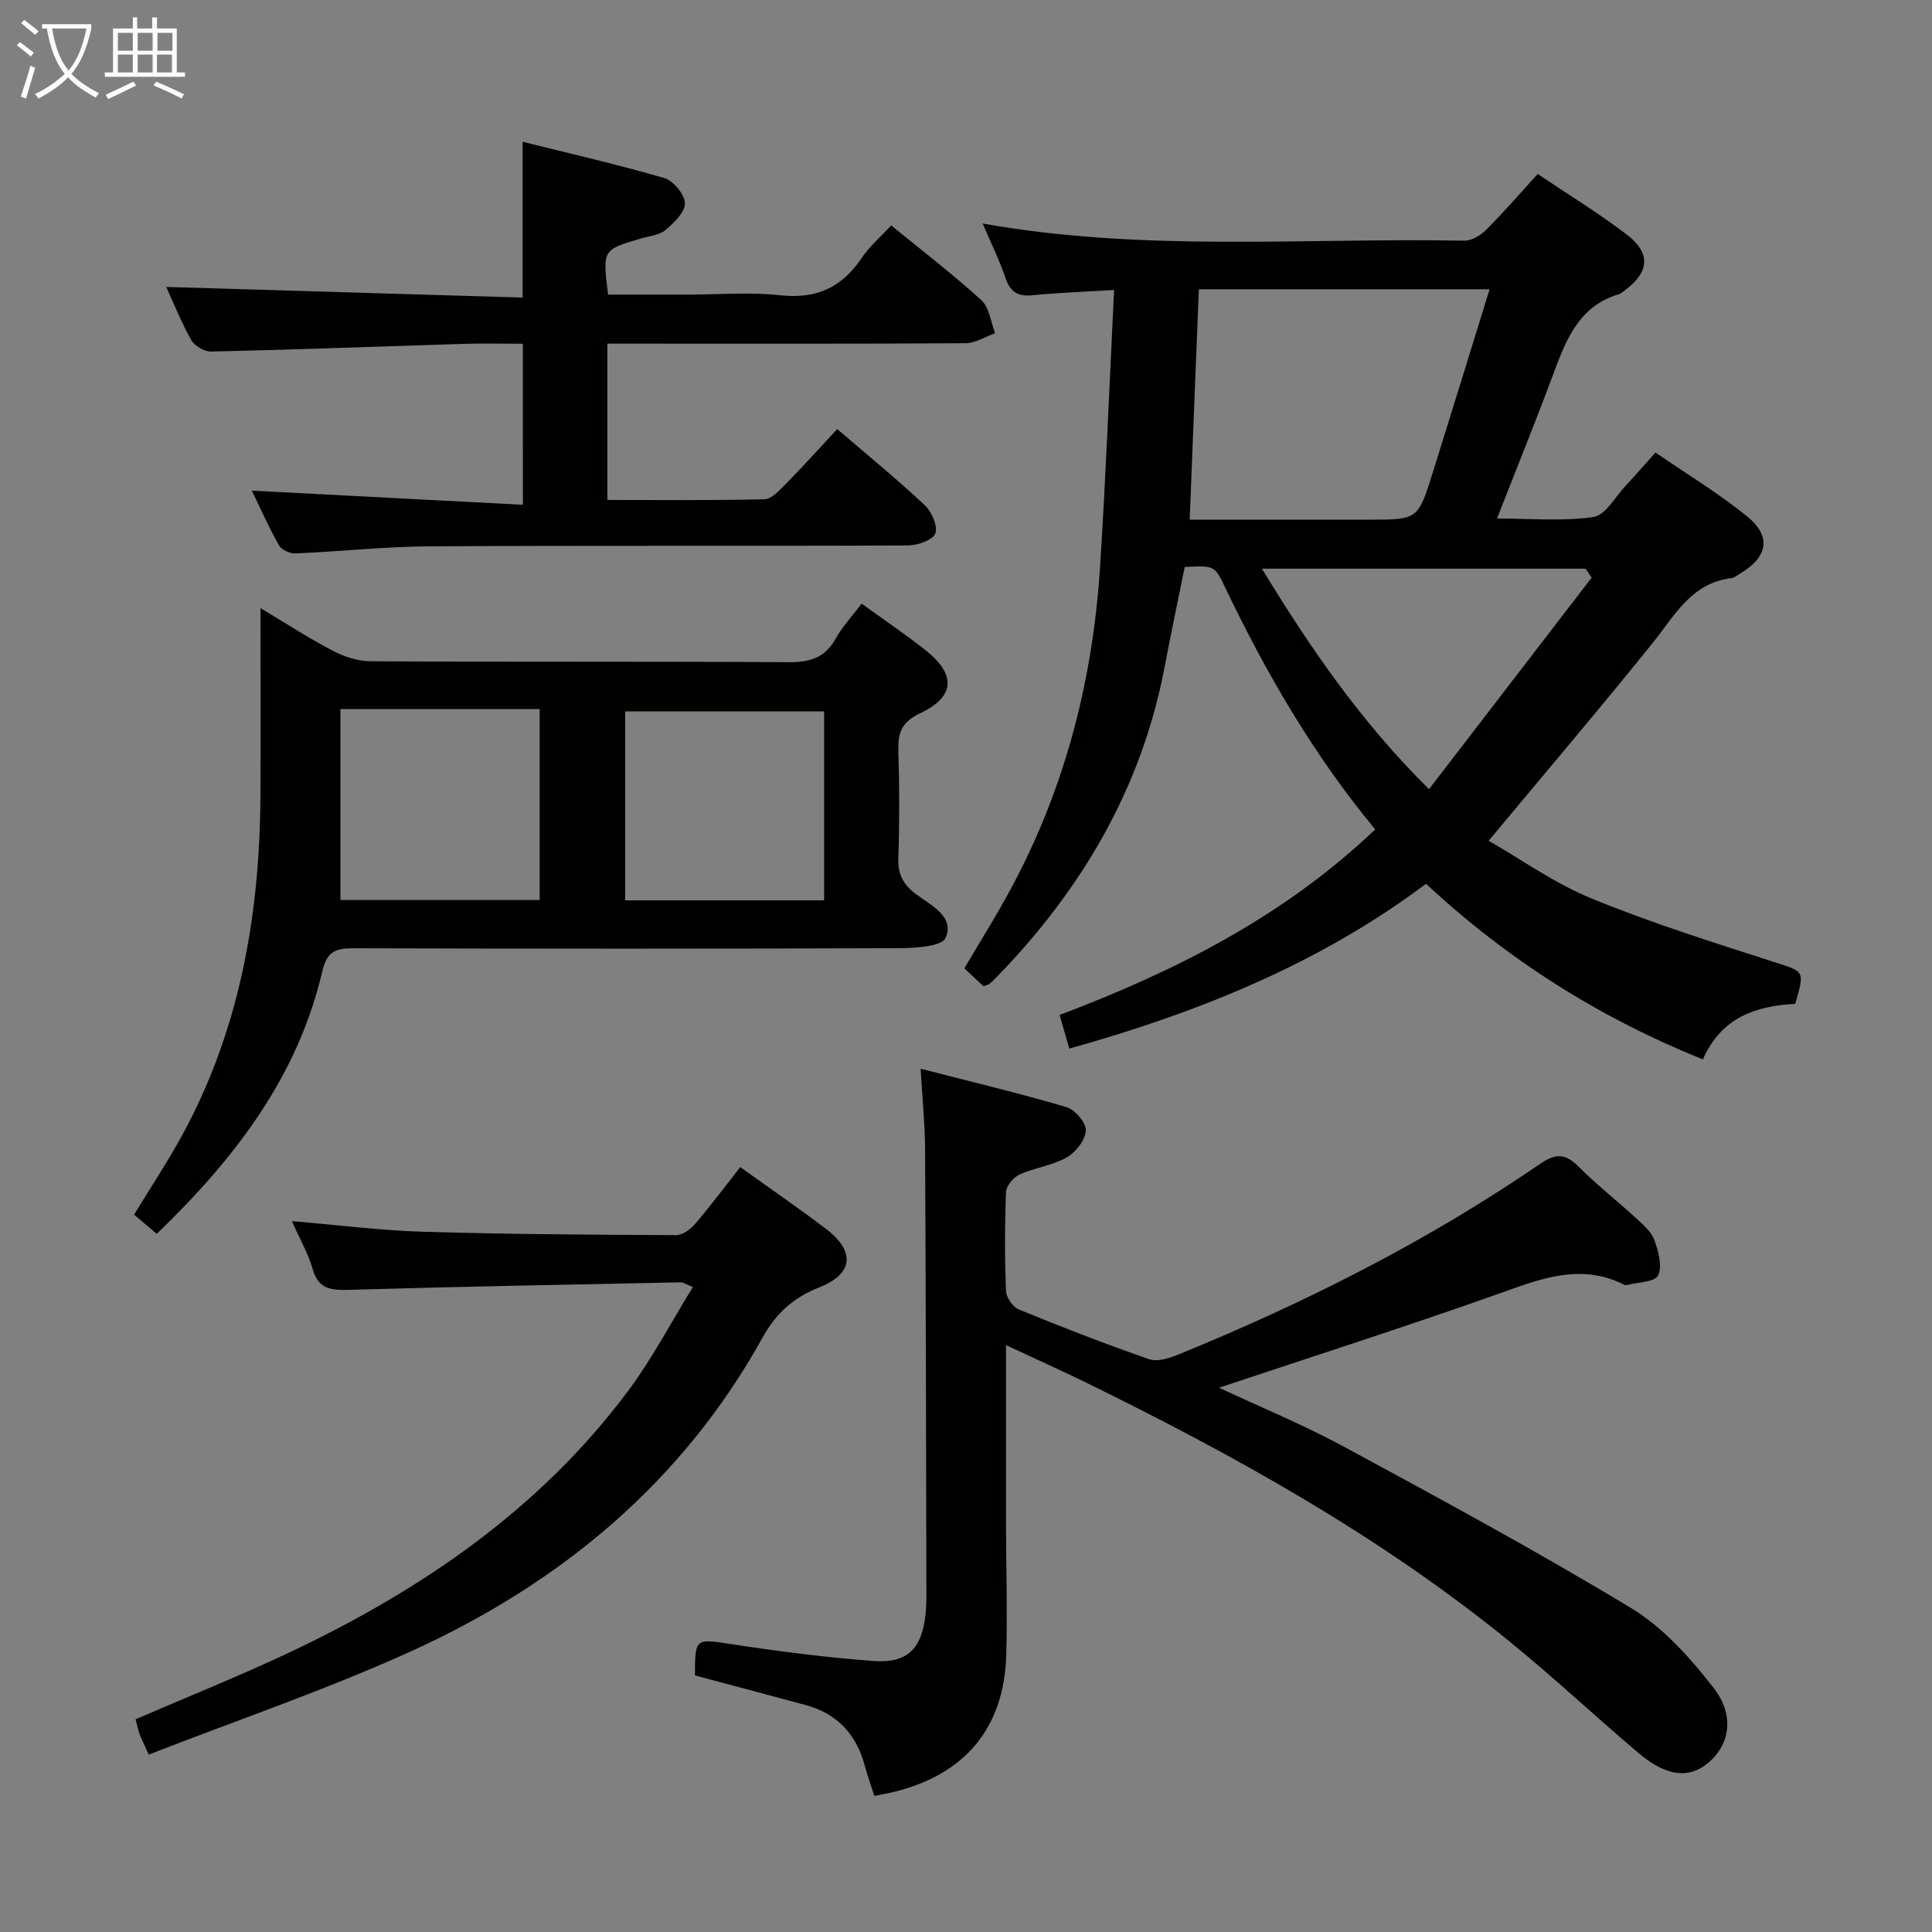 <svg enable-background="new 0 0 400 400" viewBox="0 0 400 400" xmlns="http://www.w3.org/2000/svg"><rect x="0" y="0" width="400" height="400" fill="#808080" stroke="none"/><g fill="#010100"><path d="m284.72 171.72c-12.83-15.5-22.63-32.44-31.12-50.2-2.13-4.46-2.19-4.43-8.31-4.14-1.36 6.72-2.83 13.62-4.14 20.55-4.75 25.18-17.16 46.21-34.83 64.39-.46.48-.93.95-1.45 1.37-.24.2-.6.25-1.24.5-1.19-1.11-2.49-2.32-3.97-3.7 3.41-5.82 6.95-11.41 10.04-17.24 10.93-20.57 16.56-42.67 18.05-65.81 1.21-18.87 1.94-37.76 2.91-57.4-6.12.37-11.54.56-16.93 1.09-2.99.29-4.56-.65-5.54-3.55-1.25-3.7-3.01-7.24-4.74-11.3 33.53 5.96 66.68 2.92 99.71 3.55 1.52.03 3.39-1.1 4.53-2.25 3.63-3.63 6.99-7.52 10.68-11.56 6.27 4.22 12.5 8.05 18.31 12.44 5.17 3.9 4.86 7.85-.28 11.66-.4.3-.8.66-1.26.8-8.37 2.51-10.97 9.6-13.65 16.8-3.59 9.65-7.47 19.19-11.55 29.63 6.97 0 13.59.61 19.98-.31 2.47-.36 4.47-4.16 6.63-6.45 1.93-2.06 3.78-4.2 6.2-6.9 6.31 4.34 12.97 8.36 18.96 13.21 5.14 4.17 4.3 8.45-1.49 11.89-.57.34-1.15.84-1.77.91-8.28 1-11.68 7.7-16.23 13.35-10.93 13.59-22.23 26.87-34.01 41.02 6.68 3.82 13.63 8.81 21.33 11.96 12.24 5.02 24.92 9.01 37.53 13.07 6.53 2.1 6.65 1.74 4.6 8.74-8.15.42-15.32 2.82-19.11 11.5-21.36-8.61-40.32-20.55-57.32-36.36-22.14 16.61-47.25 26.68-73.84 34.12-.64-2.2-1.23-4.23-2.02-6.96 23.93-9.05 46.38-20.36 65.34-38.42zm23.68-111.83c-20.67 0-40.36 0-60.19 0-.63 15.9-1.25 31.45-1.9 47.7h5.65 31.46c10.13 0 10.17.01 13.24-9.81 3.85-12.3 7.64-24.64 11.74-37.89zm21.14 59.7c-.42-.62-.84-1.23-1.26-1.85-22.13 0-44.27 0-67.02 0 9.89 16.17 20.22 31.41 34.6 45.65 11.53-15.01 22.61-29.41 33.68-43.8z"/><path d="m208.28 278.49c0 12.84-.01 24.78 0 36.72.01 9.16.32 18.33.05 27.49-.46 15.11-8.55 24.71-23.35 28.32-1.13.28-2.28.46-3.95.8-.64-1.98-1.41-4.1-1.99-6.26-1.74-6.49-5.7-10.78-12.24-12.55-7.65-2.07-15.3-4.1-22.93-6.13.05-7.88.06-7.62 7.87-6.43 9.67 1.48 19.4 2.72 29.16 3.44 6.99.51 9.94-2.55 10.71-9.56.17-1.49.2-2.99.19-4.49-.07-30.65-.11-61.31-.27-91.96-.03-5.12-.55-10.23-.92-16.61 10.6 2.73 20.49 5.08 30.22 7.96 1.75.52 4.08 3.26 3.98 4.84-.12 1.98-2.09 4.51-3.95 5.56-2.97 1.68-6.62 2.12-9.77 3.54-1.26.57-2.75 2.35-2.8 3.63-.28 6.82-.28 13.66-.01 20.48.05 1.35 1.42 3.33 2.67 3.84 8.91 3.65 17.89 7.14 26.98 10.29 1.72.6 4.2-.22 6.09-.99 26.23-10.71 51.44-23.41 74.85-39.46 3.31-2.27 5.27-2.12 7.98.6 3.76 3.76 7.97 7.06 11.89 10.66 1.46 1.34 3.15 2.8 3.79 4.55.84 2.31 1.68 5.41.75 7.31-.67 1.38-4.2 1.38-6.47 1.98-.15.04-.35.02-.49-.05-9.31-4.71-17.8-1.06-26.64 2.06-18.87 6.68-37.95 12.79-57.29 19.24 8.6 4.03 17.44 7.66 25.8 12.18 20.01 10.84 40.05 21.68 59.52 33.45 6.61 3.99 12.18 10.26 17.02 16.44 4.55 5.8 3.38 11.94-1.14 15.66-3.97 3.27-8.58 2.78-14.33-2.08-9.02-7.63-17.65-15.73-26.81-23.18-26.75-21.76-56.69-38.38-87.52-53.5-5.27-2.57-10.66-4.99-16.65-7.79z"/><path d="m32.45 255.46c-1.72-1.46-3.1-2.63-4.69-3.99 3-4.89 6.06-9.58 8.84-14.43 12.79-22.41 17.19-46.87 17.32-72.32.07-12.79.01-25.57.01-38.82 4.7 2.81 9.66 6.04 14.88 8.79 2.37 1.25 5.24 2.2 7.89 2.22 28.81.16 57.63.01 86.44.19 4.39.03 7.59-.81 9.85-4.83 1.45-2.58 3.53-4.81 5.4-7.3 4.48 3.24 8.88 6.24 13.07 9.51 6.49 5.08 6.4 9.73-.93 13.18-4.08 1.92-4.64 4.24-4.53 8.02.22 7.32.24 14.66-.01 21.98-.12 3.38 1.01 5.49 3.69 7.49 3.05 2.29 8.01 4.57 6.1 9.02-.77 1.8-6.33 2.13-9.71 2.14-37.64.14-75.29.13-112.93.02-3.69-.01-5.45.67-6.41 4.76-5.09 21.87-18.17 38.84-34.28 54.37zm79.28-108.66c-13.68 0-27.06 0-41.25 0v39.54h41.25c0-12.94 0-25.84 0-39.54zm58.9.48c-14.09 0-27.65 0-41.2 0v39.13h41.2c0-13.18 0-25.94 0-39.13z"/><path d="m108.25 71.17c-4.29 0-8.25-.1-12.21.02-17.45.54-34.89 1.2-52.34 1.6-1.38.03-3.41-1.17-4.1-2.38-2.1-3.74-3.7-7.77-5.18-11 24.4.73 48.98 1.46 73.78 2.2 0-11.15 0-21.22 0-32.26 9.97 2.49 19.76 4.72 29.37 7.53 1.87.55 4.21 3.41 4.23 5.22.01 1.87-2.29 4.07-4.06 5.54-1.3 1.08-3.38 1.25-5.13 1.76-7.88 2.33-7.88 2.32-6.71 11.59h16.66c6.33 0 12.72-.55 18.98.14 7.44.82 12.74-1.58 16.84-7.69 1.63-2.43 3.96-4.41 6.13-6.77 6.43 5.25 12.78 10.11 18.67 15.48 1.65 1.51 1.94 4.52 2.85 6.84-2.04.72-4.07 2.05-6.11 2.07-22.82.15-45.64.09-68.47.09-1.79 0-3.58 0-5.7 0v32.36c10.96 0 21.73.12 32.49-.14 1.47-.04 3.08-1.78 4.32-3.04 3.61-3.67 7.06-7.5 10.78-11.49 6.2 5.32 12.35 10.35 18.14 15.77 1.43 1.34 2.74 4.37 2.16 5.85-.55 1.39-3.68 2.46-5.67 2.47-32.98.15-65.97-.01-98.95.18-9.29.05-18.57 1.08-27.86 1.47-1.14.05-2.87-.74-3.4-1.67-2.1-3.73-3.84-7.66-5.62-11.33 18.74.98 37.23 1.95 56.12 2.93-.01-11.73-.01-22.29-.01-33.34z"/><path d="m60.43 252.82c9.66.81 18.39 1.94 27.14 2.2 17.46.52 34.93.62 52.4.7 1.33.01 2.99-1.2 3.95-2.32 3.22-3.77 6.19-7.75 9.34-11.76 6.15 4.41 12.05 8.45 17.73 12.77 6.15 4.67 5.72 9.32-1.38 12.13-5.35 2.12-8.91 5.31-11.74 10.41-16.68 30.06-41.94 50.93-72.79 64.94-17.6 7.99-35.99 14.24-54.28 21.38-1-2.22-1.51-3.21-1.89-4.24-.33-.91-.52-1.88-.84-3.07 10.88-4.71 21.8-9.07 32.41-14.1 27.06-12.86 51.34-29.5 69.5-53.8 5-6.69 8.91-14.2 13.47-21.58-1.56-.65-2-1-2.44-.99-22.94.47-45.88.89-68.81 1.56-3.75.11-6.32-.18-7.49-4.37-.88-3.12-2.58-6.03-4.28-9.86z"/></g><path d="m6.4 11.7c-1-.8-1.9-1.6-2.9-2.3l.6-.7c.9.7 1.9 1.4 2.9 2.2zm-2.1 8.3c.7-2.1 1.4-4.2 2-6.4.2.1.6.3 1 .4-.7 2.3-1.3 4.4-1.9 6.4zm3-12.8c-1.1-.9-2.1-1.7-2.9-2.4l.6-.7c1 .8 2 1.5 3 2.4zm1.4-1.3v-.9h10.2v.9c-.9 4.2-2.3 7.3-4.1 9.4 1.3 1.4 3.2 2.7 5.7 4-.2.2-.4.5-.7.9-2.5-1.4-4.4-2.7-5.7-4.2-1.4 1.5-3.5 3-6.1 4.4 0 0 0 0-.1-.1-.3-.4-.5-.7-.7-.8 2.7-1.3 4.7-2.8 6.2-4.2-1.8-2.2-3-5.3-3.7-9.4zm9.2 0h-7.1c.6 3.8 1.7 6.7 3.4 8.7 1.7-2 2.9-4.8 3.7-8.7z" fill="#fafbfa"/><path d="m31.6 3.6h.9v2.3h4.1v9.1h1.7v.9h-16.6v-.9h1.7v-9.1h4.1v-2.3h.9v2.3h3.1v-2.3zm-4 13.3.6.8c-1.9.9-3.8 1.9-5.8 2.8-.2-.3-.3-.6-.5-.9 2-.9 3.9-1.8 5.7-2.7zm-3.2-10.1v3.7h3.1v-3.7zm0 4.5v3.7h3.1v-3.7zm4.1-4.5v3.7h3.1v-3.7zm0 4.5v3.7h3.1v-3.7zm9.1 9.1c-2.1-1.1-4.1-2-5.8-2.7l.5-.8c2.2.9 4.1 1.8 5.8 2.6zm-1.9-13.6h-3.1v3.7h3.1zm-3.2 4.5v3.7h3.1v-3.7z" fill="#fafbfa"/></svg>